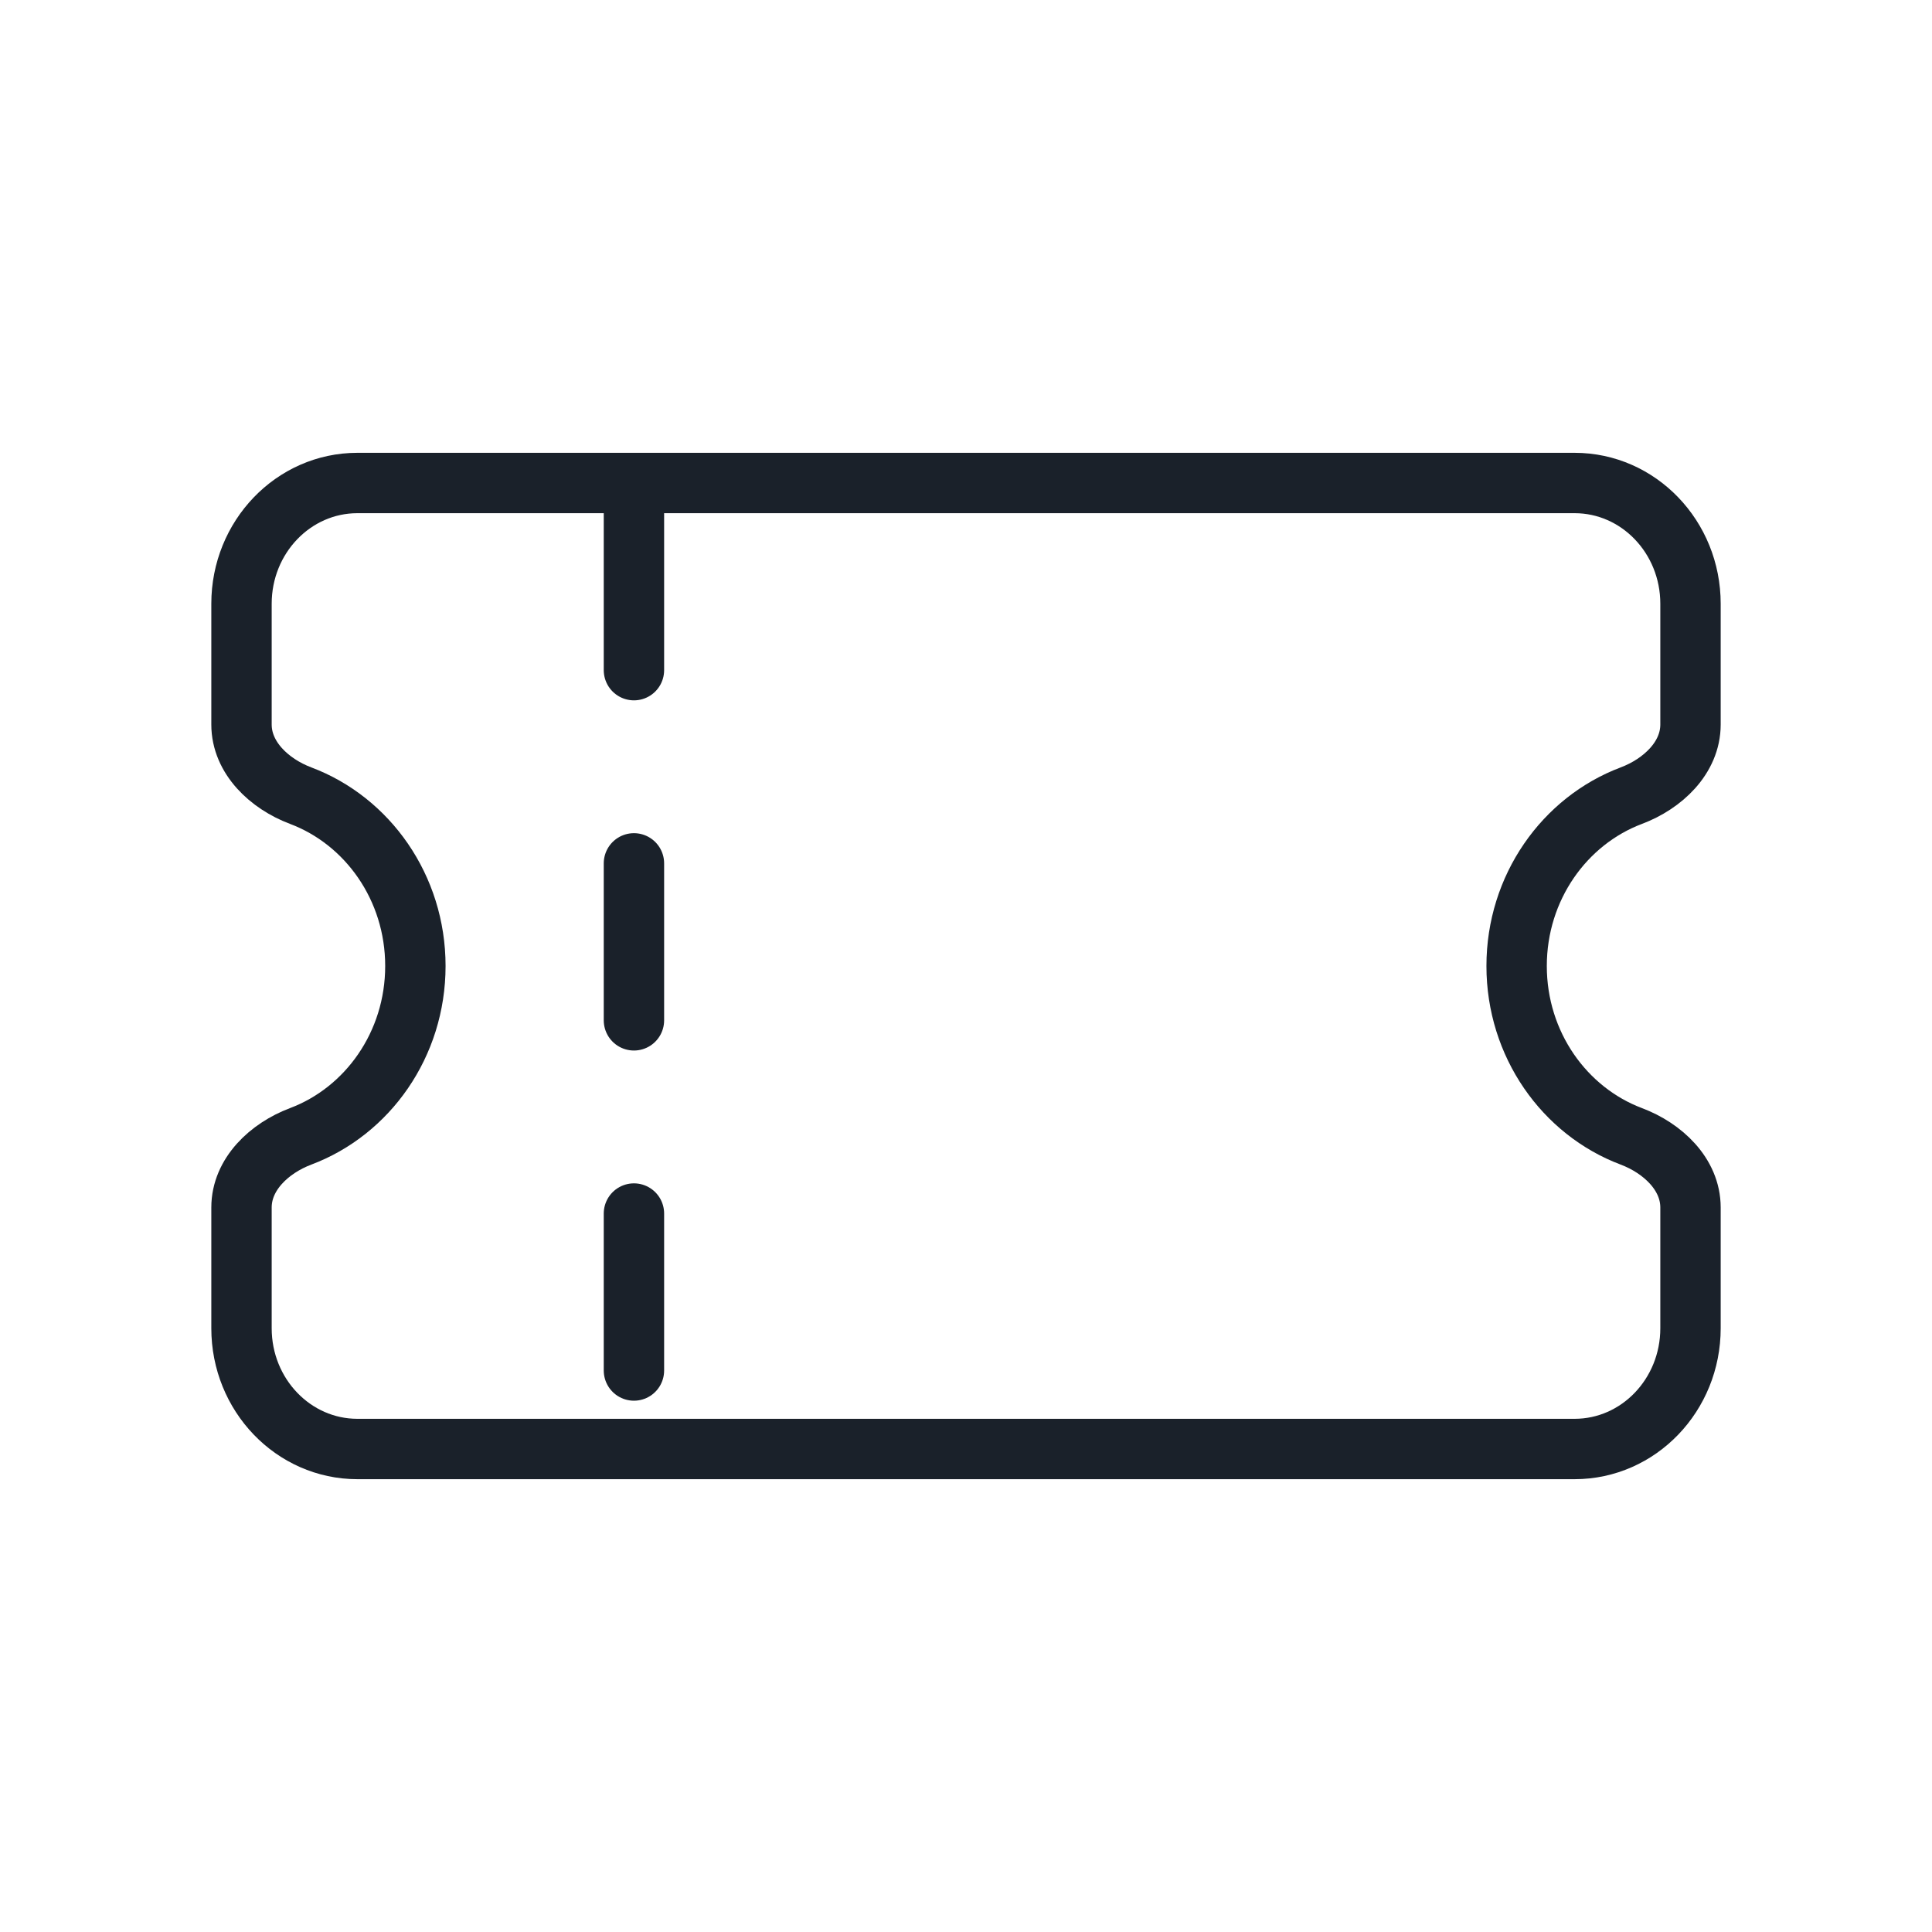 <svg width="32" height="32" viewBox="0 0 32 32" fill="none" xmlns="http://www.w3.org/2000/svg">
<path d="M4 10C4 8.895 4.86 8 5.92 8H26.08C27.14 8 28 8.895 28 10V12C28 12.552 27.538 12.983 27.021 13.178C25.913 13.595 25.12 14.701 25.12 16C25.12 17.299 25.913 18.405 27.021 18.822C27.538 19.017 28 19.448 28 20V22C28 23.105 27.14 24 26.08 24H5.92C4.86 24 4 23.105 4 22V20C4 19.448 4.462 19.017 4.979 18.822C6.088 18.405 6.88 17.299 6.88 16C6.88 14.701 6.088 13.595 4.979 13.178C4.462 12.983 4 12.552 4 12V10Z" stroke="#1A212A" stroke-linecap="round"/>
<line x1="10.5" y1="8.5" x2="10.5" y2="23.5" stroke="#1A212A" stroke-linecap="round" stroke-dasharray="2.6 3.2"/>
</svg>

